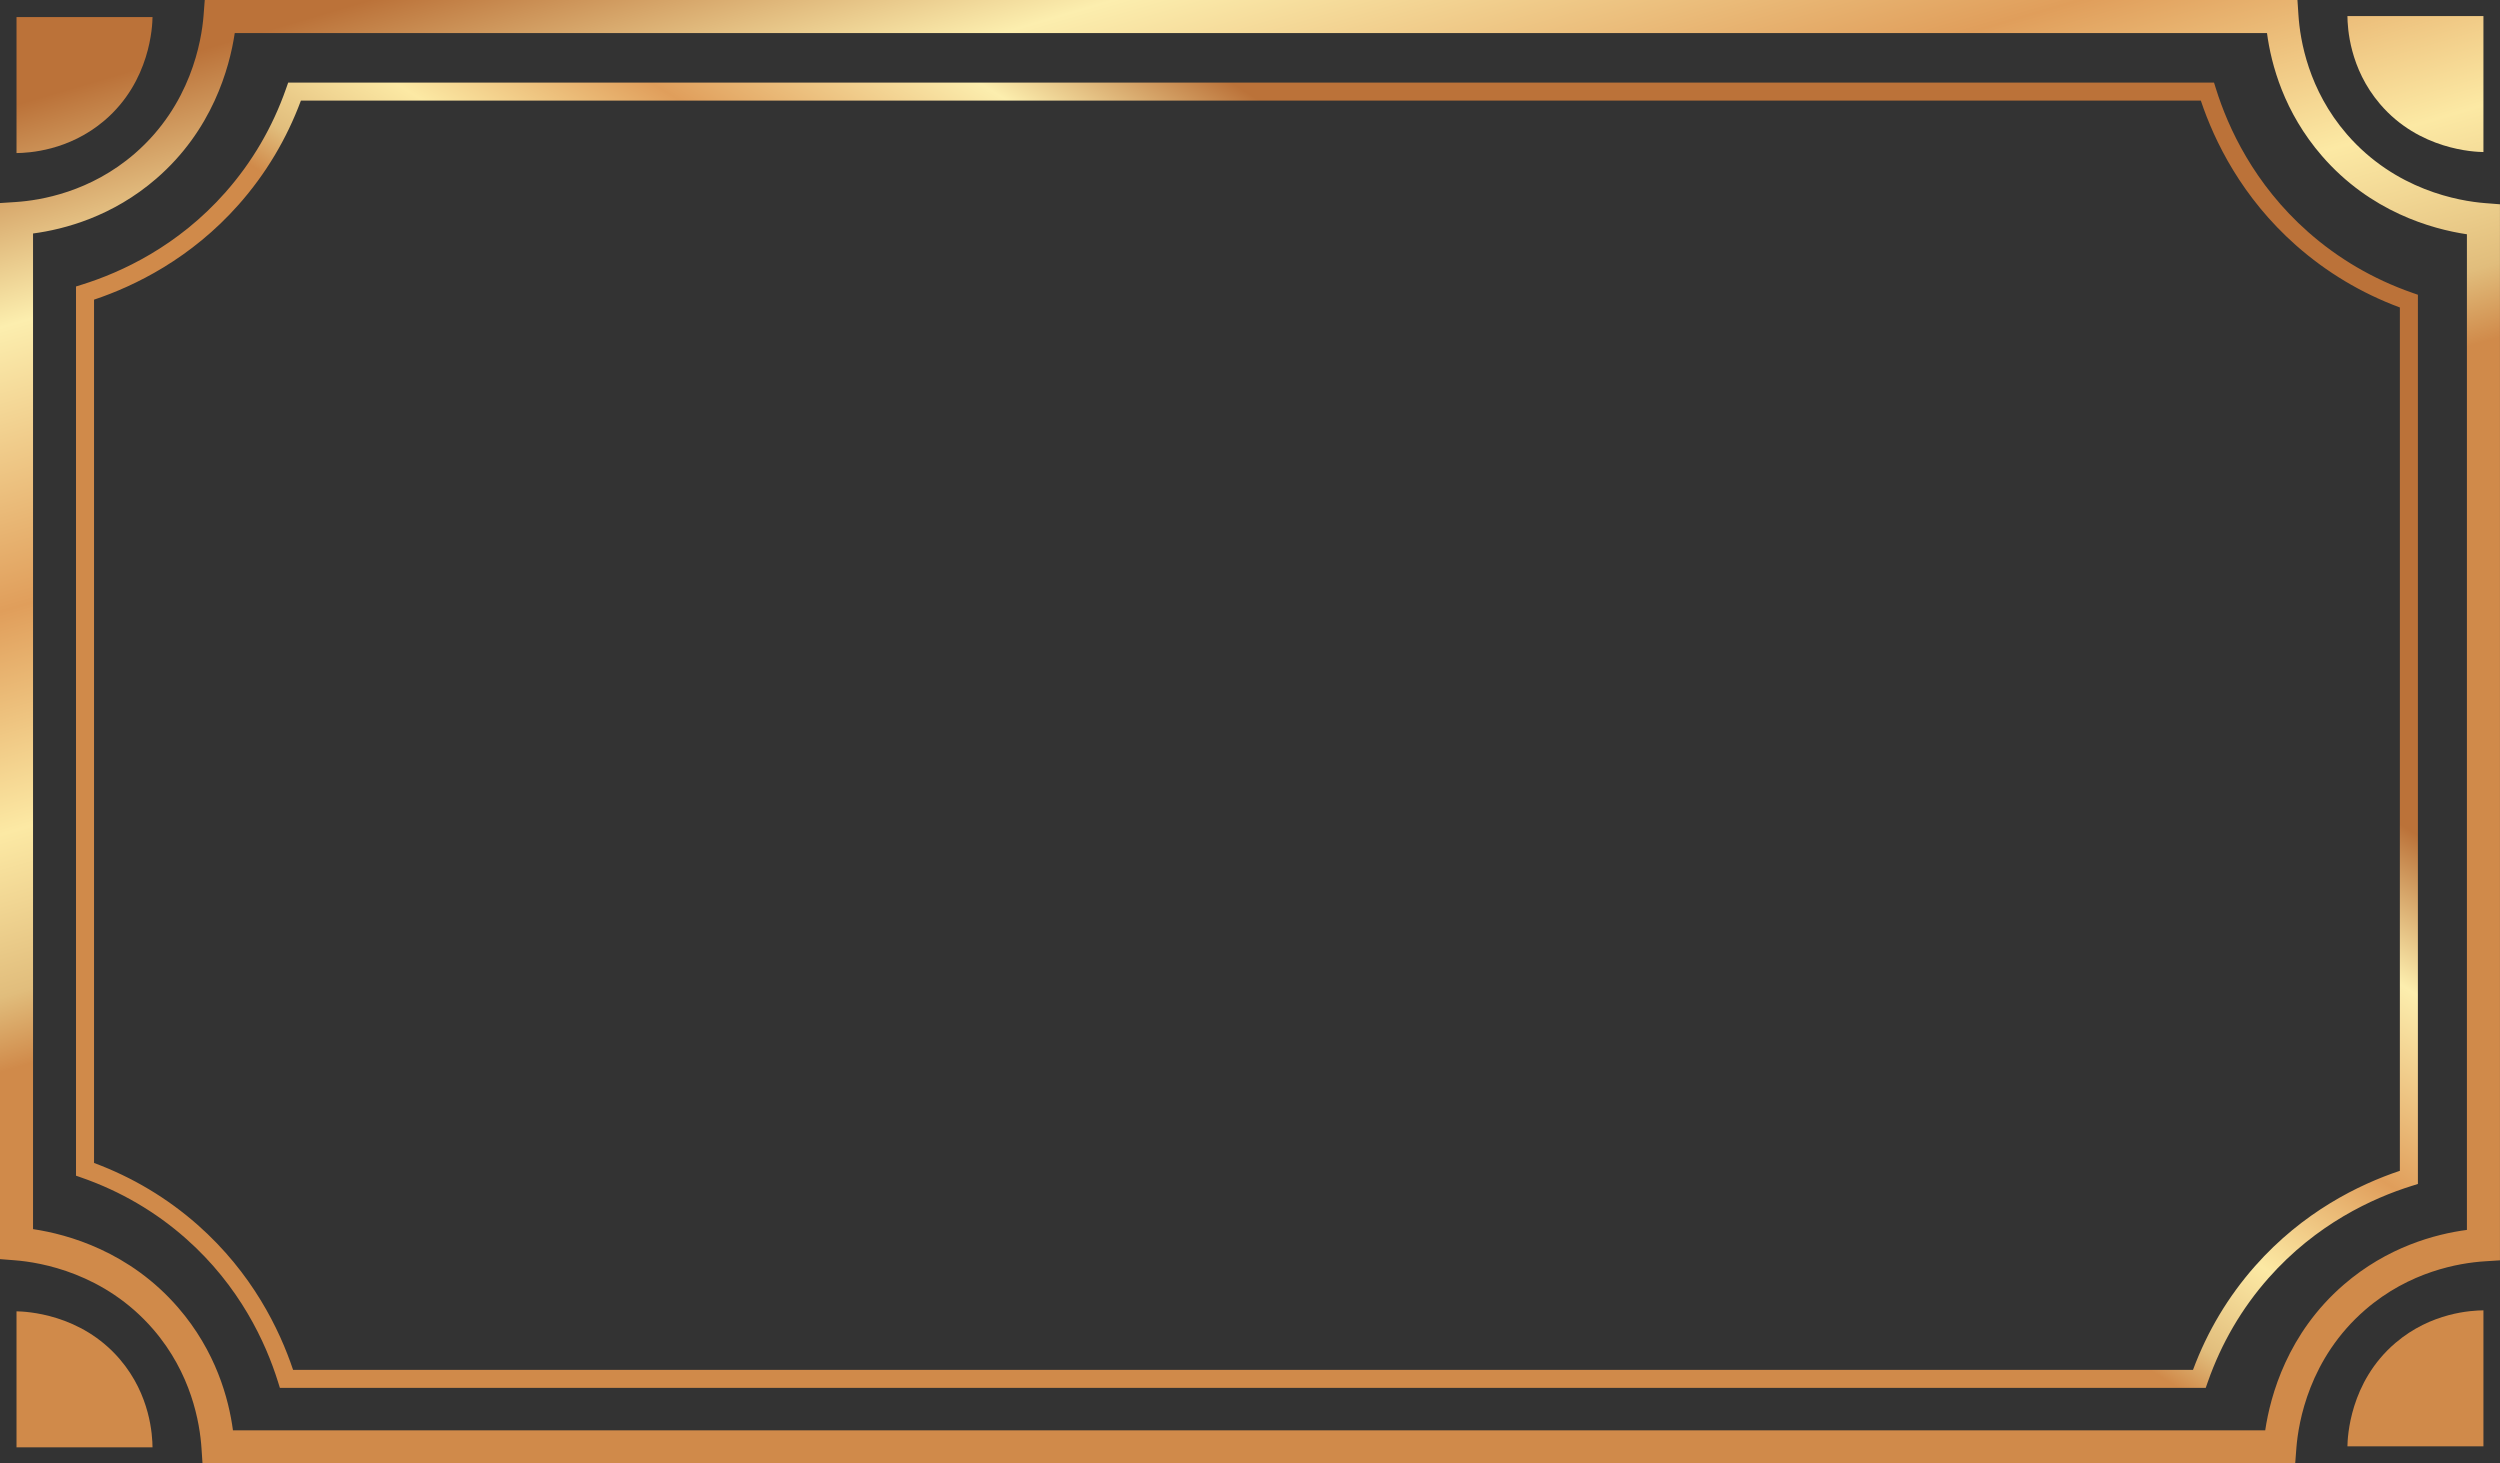 <?xml version="1.0" encoding="UTF-8" standalone="no"?>
<!-- Created with Inkscape (http://www.inkscape.org/) -->

<svg
   width="1000"
   height="585.351"
   viewBox="0 0 264.583 154.874"
   version="1.1"
   id="svg85968"
   inkscape:version="1.2 (dc2aedaf03, 2022-05-15)"
   sodipodi:docname="border.svg"
   xmlns:inkscape="http://www.inkscape.org/namespaces/inkscape"
   xmlns:sodipodi="http://sodipodi.sourceforge.net/DTD/sodipodi-0.dtd"
   xmlns="http://www.w3.org/2000/svg"
   xmlns:svg="http://www.w3.org/2000/svg">
  <rect x="0" y="0" width="264.583" height="154.874" fill="#333333" stroke="none"/>
  <sodipodi:namedview
     id="namedview85970"
     pagecolor="#505050"
     bordercolor="#eeeeee"
     borderopacity="1"
     inkscape:showpageshadow="0"
     inkscape:pageopacity="0"
     inkscape:pagecheckerboard="0"
     inkscape:deskcolor="#505050"
     inkscape:document-units="px"
     showgrid="false"
     inkscape:zoom="0.73851712"
     inkscape:cx="232.22211"
     inkscape:cy="561.93687"
     inkscape:window-width="1920"
     inkscape:window-height="1009"
     inkscape:window-x="-8"
     inkscape:window-y="-8"
     inkscape:window-maximized="1"
     inkscape:current-layer="layer1" />
  <defs
     id="defs85965">
    <clipPath
       clipPathUnits="userSpaceOnUse"
       id="clipPath332">
      <path
         d="M 841.344,851.238 H 2105.98 c 9.51,25.594 23.39,48.813 41.29,69.063 31.92,36.129 69.3,54.347 96.4,63.418 v 574.641 c -25.59,9.51 -48.8,23.4 -69.06,41.3 -36.12,31.92 -54.35,69.29 -63.42,96.39 H 846.559 c -9.516,-25.58 -23.395,-48.8 -41.293,-69.06 -31.926,-36.12 -69.297,-54.34 -96.403,-63.42 V 988.941 c 25.578,-9.519 48.793,-23.39 69.059,-41.3 36.121,-31.922 54.344,-69.289 63.422,-96.403 z M 2114.44,839.25 H 832.566 l -1.316,4.199 c -8.105,25.903 -25.312,63.422 -61.277,95.199 -20.149,17.813 -43.395,31.403 -69.098,40.411 l -4.016,1.41 v 591.871 l 4.211,1.32 c 25.887,8.11 63.422,25.31 95.2,61.28 17.8,20.14 31.398,43.39 40.41,69.09 l 1.41,4.02 h 1281.87 l 1.32,-4.2 c 8.1,-25.89 25.31,-63.42 61.28,-95.21 20.14,-17.8 43.39,-31.39 69.1,-40.41 l 4.01,-1.4 V 974.949 l -4.21,-1.32 c -25.89,-8.098 -63.42,-25.32 -95.2,-61.277 -17.8,-20.133 -31.39,-43.391 -40.41,-69.09 z"
         id="path330" />
    </clipPath>
    <linearGradient
       x1="0"
       y1="0"
       x2="1"
       y2="0"
       gradientUnits="userSpaceOnUse"
       gradientTransform="matrix(-213.333,-333.333,-333.333,213.333,1670.85,1577.68)"
       spreadMethod="pad"
       id="linearGradient348">
      <stop
         style="stop-opacity:1;stop-color:#bb7239"
         offset="0"
         id="stop334" />
      <stop
         style="stop-opacity:1;stop-color:#fceeae"
         offset="0.227"
         id="stop336" />
      <stop
         style="stop-opacity:1;stop-color:#e09e5b"
         offset="0.522"
         id="stop338" />
      <stop
         style="stop-opacity:1;stop-color:#fce9a4"
         offset="0.753"
         id="stop340" />
      <stop
         style="stop-opacity:1;stop-color:#f1d693"
         offset="0.827"
         id="stop342" />
      <stop
         style="stop-opacity:1;stop-color:#e1bd7c"
         offset="0.922"
         id="stop344" />
      <stop
         style="stop-opacity:1;stop-color:#d08a4a"
         offset="1"
         id="stop346" />
    </linearGradient>
    <clipPath
       clipPathUnits="userSpaceOnUse"
       id="clipPath358">
      <path
         d="m 2240.73,869.16 c 23.81,20.32 50.71,21.59 58.56,21.68 v -90.531 h -90.53 c 0.11,5.863 1.37,42.742 31.97,68.851 z"
         id="path356" />
    </clipPath>
    <linearGradient
       x1="0"
       y1="0"
       x2="1"
       y2="0"
       gradientUnits="userSpaceOnUse"
       gradientTransform="matrix(173.333,-590,-590,-173.333,1897.85,2057.96)"
       spreadMethod="pad"
       id="linearGradient374">
      <stop
         style="stop-opacity:1;stop-color:#bb7239"
         offset="0"
         id="stop360" />
      <stop
         style="stop-opacity:1;stop-color:#fceeae"
         offset="0.227"
         id="stop362" />
      <stop
         style="stop-opacity:1;stop-color:#e09e5b"
         offset="0.522"
         id="stop364" />
      <stop
         style="stop-opacity:1;stop-color:#fce9a4"
         offset="0.753"
         id="stop366" />
      <stop
         style="stop-opacity:1;stop-color:#f1d693"
         offset="0.827"
         id="stop368" />
      <stop
         style="stop-opacity:1;stop-color:#e1bd7c"
         offset="0.922"
         id="stop370" />
      <stop
         style="stop-opacity:1;stop-color:#d08a4a"
         offset="1"
         id="stop372" />
    </linearGradient>
    <clipPath
       clipPathUnits="userSpaceOnUse"
       id="clipPath384">
      <path
         d="m 726.109,858.199 c 20.321,-23.808 21.594,-50.699 21.684,-58.551 h -90.531 v 90.532 c 5.863,-0.11 42.738,-1.371 68.847,-31.981 z"
         id="path382" />
    </clipPath>
    <linearGradient
       x1="0"
       y1="0"
       x2="1"
       y2="0"
       gradientUnits="userSpaceOnUse"
       gradientTransform="matrix(173.333,-589.999,-589.999,-173.333,458.861,1635.2)"
       spreadMethod="pad"
       id="linearGradient400">
      <stop
         style="stop-opacity:1;stop-color:#bb7239"
         offset="0"
         id="stop386" />
      <stop
         style="stop-opacity:1;stop-color:#fceeae"
         offset="0.227"
         id="stop388" />
      <stop
         style="stop-opacity:1;stop-color:#e09e5b"
         offset="0.522"
         id="stop390" />
      <stop
         style="stop-opacity:1;stop-color:#fce9a4"
         offset="0.753"
         id="stop392" />
      <stop
         style="stop-opacity:1;stop-color:#f1d693"
         offset="0.827"
         id="stop394" />
      <stop
         style="stop-opacity:1;stop-color:#e1bd7c"
         offset="0.922"
         id="stop396" />
      <stop
         style="stop-opacity:1;stop-color:#d08a4a"
         offset="1"
         id="stop398" />
    </linearGradient>
    <clipPath
       clipPathUnits="userSpaceOnUse"
       id="clipPath410">
      <path
         d="m 715.824,1682.83 c -23.808,-20.32 -50.707,-21.6 -58.562,-21.69 v 90.53 h 90.531 c -0.102,-5.86 -1.371,-42.73 -31.969,-68.84 z"
         id="path408" />
    </clipPath>
    <linearGradient
       x1="0"
       y1="0"
       x2="1"
       y2="0"
       gradientUnits="userSpaceOnUse"
       gradientTransform="matrix(173.333,-590,-590,-173.333,702.425,1706.76)"
       spreadMethod="pad"
       id="linearGradient426">
      <stop
         style="stop-opacity:1;stop-color:#bb7239"
         offset="0"
         id="stop412" />
      <stop
         style="stop-opacity:1;stop-color:#fceeae"
         offset="0.227"
         id="stop414" />
      <stop
         style="stop-opacity:1;stop-color:#e09e5b"
         offset="0.522"
         id="stop416" />
      <stop
         style="stop-opacity:1;stop-color:#fce9a4"
         offset="0.753"
         id="stop418" />
      <stop
         style="stop-opacity:1;stop-color:#f1d693"
         offset="0.827"
         id="stop420" />
      <stop
         style="stop-opacity:1;stop-color:#e1bd7c"
         offset="0.922"
         id="stop422" />
      <stop
         style="stop-opacity:1;stop-color:#d08a4a"
         offset="1"
         id="stop424" />
    </linearGradient>
    <clipPath
       clipPathUnits="userSpaceOnUse"
       id="clipPath436">
      <path
         d="m 668.262,944.891 c 23.355,-3.481 64.289,-14.922 96.562,-52.211 25.133,-29.051 33.696,-60.621 36.508,-81.7 H 2154.04 c 3.48,23.352 14.92,64.622 52.22,96.899 29.05,25.141 60.95,33.699 82.03,36.5 v 662.711 c -23.35,3.49 -64.29,14.92 -96.56,52.23 -25.13,29.03 -33.7,60.6 -36.51,81.69 H 802.52 c -3.489,-23.35 -14.926,-64.62 -52.227,-96.9 -29.039,-25.14 -60.941,-33.7 -82.031,-36.5 z m 112.801,-155.922 -0.665,9.972 c -1.097,17 -6.746,49.918 -32.21,79.34 -32.348,37.379 -74.973,44.52 -91.797,45.848 l -10.129,0.801 v 702.94 l 10.293,0.67 c 17,1.1 49.925,6.74 79.343,32.21 37.383,32.36 44.524,74.97 45.856,91.79 l 0.805,10.47 H 2175.49 l 0.66,-9.95 c 1.1,-17.02 6.75,-49.93 32.21,-79.35 32.36,-37.39 74.98,-44.53 91.8,-45.86 l 10.13,-0.8 V 924.121 l -10.29,-0.66 c -17,-1.109 -49.91,-6.75 -79.35,-32.223 -37.38,-32.347 -44.51,-74.968 -45.85,-91.797 l -0.8,-10.472 z"
         id="path434" />
    </clipPath>
    <linearGradient
       x1="0"
       y1="0"
       x2="1"
       y2="0"
       gradientUnits="userSpaceOnUse"
       gradientTransform="matrix(173.418,-590.29,-590.29,-173.418,1300.05,1882.66)"
       spreadMethod="pad"
       id="linearGradient452">
      <stop
         style="stop-opacity:1;stop-color:#bb7239"
         offset="0"
         id="stop438" />
      <stop
         style="stop-opacity:1;stop-color:#fceeae"
         offset="0.227"
         id="stop440" />
      <stop
         style="stop-opacity:1;stop-color:#e09e5b"
         offset="0.522"
         id="stop442" />
      <stop
         style="stop-opacity:1;stop-color:#fce9a4"
         offset="0.753"
         id="stop444" />
      <stop
         style="stop-opacity:1;stop-color:#f1d693"
         offset="0.827"
         id="stop446" />
      <stop
         style="stop-opacity:1;stop-color:#e1bd7c"
         offset="0.922"
         id="stop448" />
      <stop
         style="stop-opacity:1;stop-color:#d08a4a"
         offset="1"
         id="stop450" />
    </linearGradient>
    <clipPath
       clipPathUnits="userSpaceOnUse"
       id="clipPath462">
      <path
         d="m 2230.45,1693.78 c -20.32,23.81 -21.6,50.71 -21.69,58.56 h 90.53 v -90.52 c -5.86,0.1 -42.73,1.36 -68.84,31.96 z"
         id="path460" />
    </clipPath>
    <linearGradient
       x1="0"
       y1="0"
       x2="1"
       y2="0"
       gradientUnits="userSpaceOnUse"
       gradientTransform="matrix(173.334,-590.004,-590.004,-173.334,2141.41,2129.52)"
       spreadMethod="pad"
       id="linearGradient478">
      <stop
         style="stop-opacity:1;stop-color:#bb7239"
         offset="0"
         id="stop464" />
      <stop
         style="stop-opacity:1;stop-color:#fceeae"
         offset="0.227"
         id="stop466" />
      <stop
         style="stop-opacity:1;stop-color:#e09e5b"
         offset="0.522"
         id="stop468" />
      <stop
         style="stop-opacity:1;stop-color:#fce9a4"
         offset="0.753"
         id="stop470" />
      <stop
         style="stop-opacity:1;stop-color:#f1d693"
         offset="0.827"
         id="stop472" />
      <stop
         style="stop-opacity:1;stop-color:#e1bd7c"
         offset="0.922"
         id="stop474" />
      <stop
         style="stop-opacity:1;stop-color:#d08a4a"
         offset="1"
         id="stop476" />
    </linearGradient>
  </defs>
  <g
     inkscape:label="Layer 1"
     inkscape:groupmode="layer"
     id="layer1"
     transform="translate(-2.43323e-5)">
    <g
       id="g85845"
       transform="matrix(0.159,0,0,-0.159,-102.757,280.321)">
      <g
         id="g326">
        <g
           id="g328"
           clip-path="url(#clipPath332)">
          <path
             d="M 841.344,851.238 H 2105.98 c 9.51,25.594 23.39,48.813 41.29,69.063 31.92,36.129 69.3,54.347 96.4,63.418 v 574.641 c -25.59,9.51 -48.8,23.4 -69.06,41.3 -36.12,31.92 -54.35,69.29 -63.42,96.39 H 846.559 c -9.516,-25.58 -23.395,-48.8 -41.293,-69.06 -31.926,-36.12 -69.297,-54.34 -96.403,-63.42 V 988.941 c 25.578,-9.519 48.793,-23.39 69.059,-41.3 36.121,-31.922 54.344,-69.289 63.422,-96.403 z M 2114.44,839.25 H 832.566 l -1.316,4.199 c -8.105,25.903 -25.312,63.422 -61.277,95.199 -20.149,17.813 -43.395,31.403 -69.098,40.411 l -4.016,1.41 v 591.871 l 4.211,1.32 c 25.887,8.11 63.422,25.31 95.2,61.28 17.8,20.14 31.398,43.39 40.41,69.09 l 1.41,4.02 h 1281.87 l 1.32,-4.2 c 8.1,-25.89 25.31,-63.42 61.28,-95.21 20.14,-17.8 43.39,-31.39 69.1,-40.41 l 4.01,-1.4 V 974.949 l -4.21,-1.32 c -25.89,-8.098 -63.42,-25.32 -95.2,-61.277 -17.8,-20.133 -31.39,-43.391 -40.41,-69.09 l -1.41,-4.012"
             style="fill:url(#linearGradient348);fill-opacity:1;fill-rule:nonzero;stroke:none"
             id="path350" />
        </g>
      </g>
      <g
         id="g352">
        <g
           id="g354"
           clip-path="url(#clipPath358)">
          <path
             d="m 2240.73,869.16 c 23.81,20.32 50.71,21.59 58.56,21.68 v -90.531 h -90.53 c 0.11,5.863 1.37,42.742 31.97,68.851"
             style="fill:url(#linearGradient374);fill-opacity:1;fill-rule:nonzero;stroke:none"
             id="path376" />
        </g>
      </g>
      <g
         id="g378">
        <g
           id="g380"
           clip-path="url(#clipPath384)">
          <path
             d="m 726.109,858.199 c 20.321,-23.808 21.594,-50.699 21.684,-58.551 h -90.531 v 90.532 c 5.863,-0.11 42.738,-1.371 68.847,-31.981"
             style="fill:url(#linearGradient400);fill-opacity:1;fill-rule:nonzero;stroke:none"
             id="path402" />
        </g>
      </g>
      <g
         id="g404">
        <g
           id="g406"
           clip-path="url(#clipPath410)">
          <path
             d="m 715.824,1682.83 c -23.808,-20.32 -50.707,-21.6 -58.562,-21.69 v 90.53 h 90.531 c -0.102,-5.86 -1.371,-42.73 -31.969,-68.84"
             style="fill:url(#linearGradient426);fill-opacity:1;fill-rule:nonzero;stroke:none"
             id="path428" />
        </g>
      </g>
      <g
         id="g430">
        <g
           id="g432"
           clip-path="url(#clipPath436)">
          <path
             d="m 668.262,944.891 c 23.355,-3.481 64.289,-14.922 96.562,-52.211 25.133,-29.051 33.696,-60.621 36.508,-81.7 H 2154.04 c 3.48,23.352 14.92,64.622 52.22,96.899 29.05,25.141 60.95,33.699 82.03,36.5 v 662.711 c -23.35,3.49 -64.29,14.92 -96.56,52.23 -25.13,29.03 -33.7,60.6 -36.51,81.69 H 802.52 c -3.489,-23.35 -14.926,-64.62 -52.227,-96.9 -29.039,-25.14 -60.941,-33.7 -82.031,-36.5 z m 112.801,-155.922 -0.665,9.972 c -1.097,17 -6.746,49.918 -32.21,79.34 -32.348,37.379 -74.973,44.52 -91.797,45.848 l -10.129,0.801 v 702.94 l 10.293,0.67 c 17,1.1 49.925,6.74 79.343,32.21 37.383,32.36 44.524,74.97 45.856,91.79 l 0.805,10.47 H 2175.49 l 0.66,-9.95 c 1.1,-17.02 6.75,-49.93 32.21,-79.35 32.36,-37.39 74.98,-44.53 91.8,-45.86 l 10.13,-0.8 V 924.121 l -10.29,-0.66 c -17,-1.109 -49.91,-6.75 -79.35,-32.223 -37.38,-32.347 -44.51,-74.968 -45.85,-91.797 L 2174,788.969 H 781.063"
             style="fill:url(#linearGradient452);fill-opacity:1;fill-rule:nonzero;stroke:none"
             id="path454" />
        </g>
      </g>
      <g
         id="g456">
        <g
           id="g458"
           clip-path="url(#clipPath462)">
          <path
             d="m 2230.45,1693.78 c -20.32,23.81 -21.6,50.71 -21.69,58.56 h 90.53 v -90.52 c -5.86,0.1 -42.73,1.36 -68.84,31.96"
             style="fill:url(#linearGradient478);fill-opacity:1;fill-rule:nonzero;stroke:none"
             id="path480" />
        </g>
      </g>
    </g>
  </g>
</svg>
